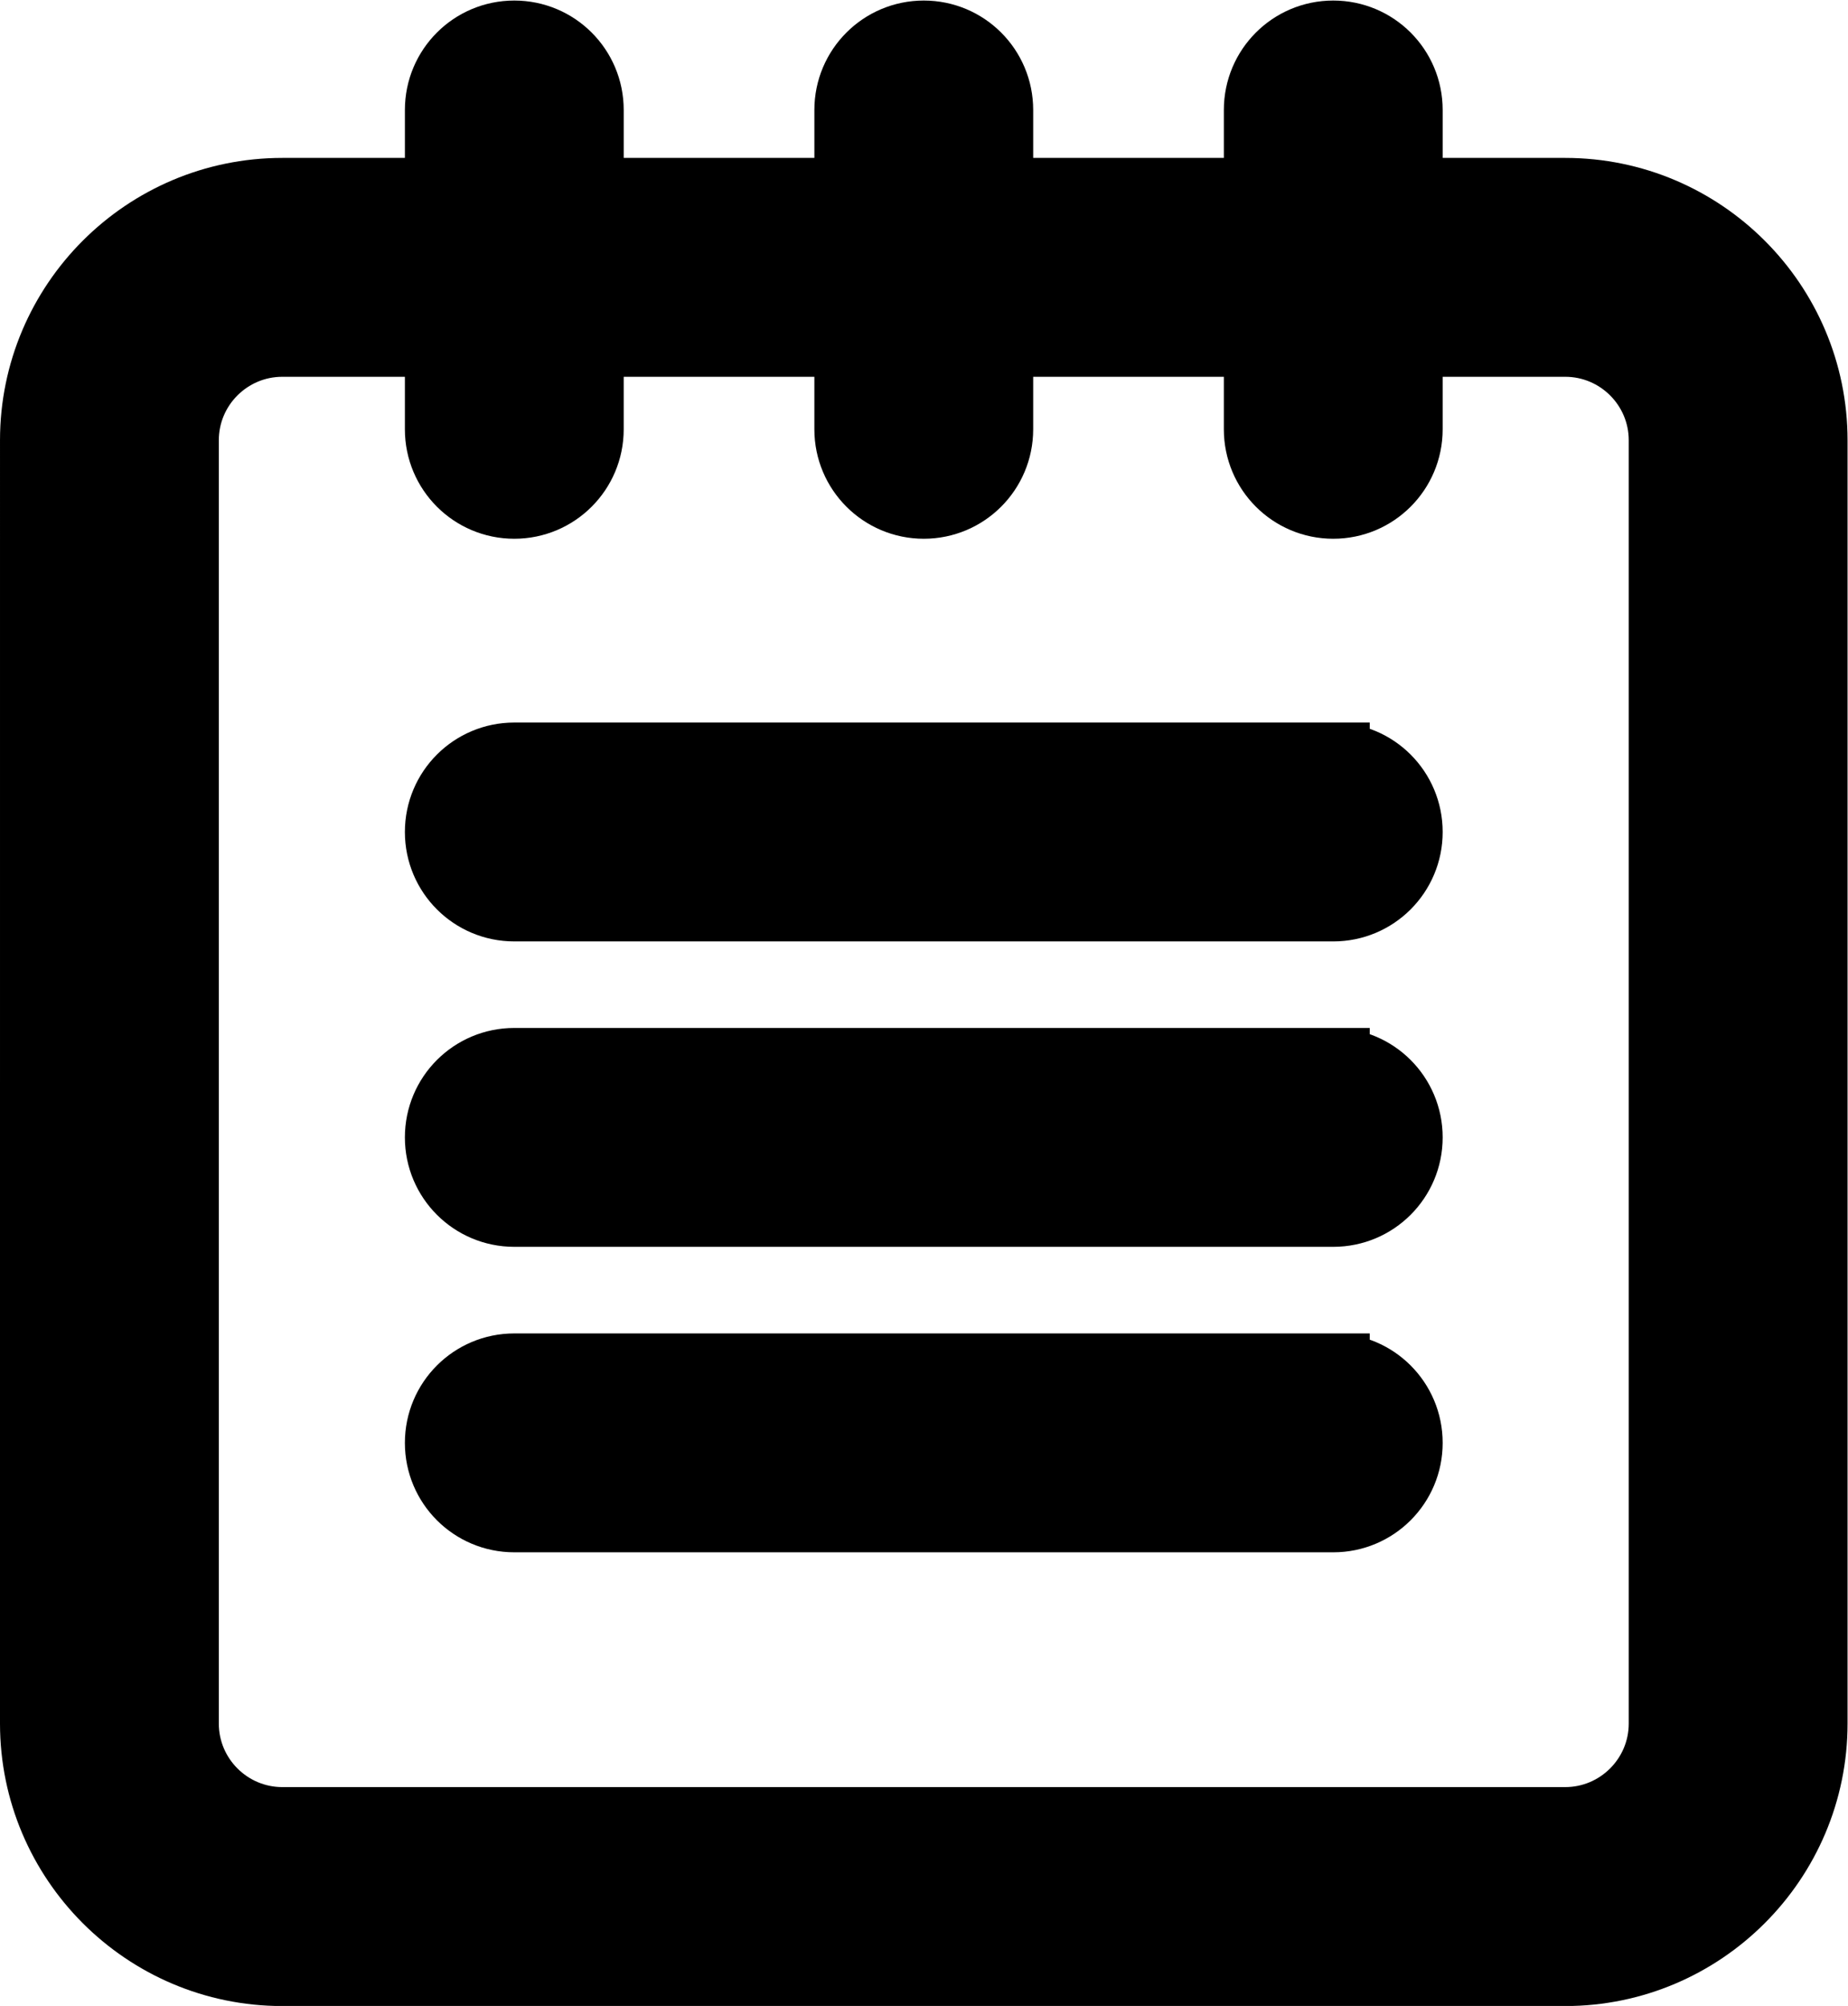 <?xml version="1.0" encoding="UTF-8" standalone="no"?>
<svg
   xmlns:dc="http://purl.org/dc/elements/1.1/"
   xmlns:cc="http://creativecommons.org/ns#"
   xmlns:rdf="http://www.w3.org/1999/02/22-rdf-syntax-ns#"
   xmlns:svg="http://www.w3.org/2000/svg"
   xmlns="http://www.w3.org/2000/svg"
   viewBox="0 0 33.773 36.65"
   height="36.65"
   width="33.773"
   xml:space="preserve"
   id="svg2"
   version="1.1"><defs
     id="defs6"><clipPath
       id="clipPath18"
       clipPathUnits="userSpaceOnUse"><path
         id="path16"
         d="M 0,27.487 H 25.33 V 0 H 0 Z" /></clipPath></defs><g
     transform="matrix(1.333,0,0,-1.333,0,36.65)"
     id="g10"><g
       id="g12"><g
         clip-path="url(#clipPath18)"
         id="g14"><g
           transform="translate(22.83,3.871)"
           id="g20"><path
             id="path22"
             style="fill:#000000;fill-opacity:1;fill-rule:nonzero;stroke:none"
             d="m 0,0 c 0,-0.756 -0.615,-1.371 -1.371,-1.371 h -17.588 c -0.756,0 -1.371,0.615 -1.371,1.371 v 17.589 c 0,0.756 0.615,1.37 1.371,1.37 h 2.18 v -1.22 c 0,-0.552 0.447,-1 1,-1 0.553,0 1,0.448 1,1 v 1.22 h 3.614 v -1.22 c 0,-0.552 0.448,-1 1,-1 0.553,0 1,0.448 1,1 v 1.22 h 3.614 v -1.22 c 0,-0.552 0.447,-1 1,-1 0.553,0 1,0.448 1,1 v 1.22 h 2.18 C -0.615,18.959 0,18.345 0,17.589 Z m -1.371,20.959 h -2.18 v 1.157 c 0,0.553 -0.447,1 -1,1 -0.553,0 -1,-0.447 -1,-1 v -1.157 h -3.614 v 1.157 c 0,0.553 -0.447,1 -1,1 -0.552,0 -1,-0.447 -1,-1 v -1.157 h -3.614 v 1.157 c 0,0.553 -0.447,1 -1,1 -0.553,0 -1,-0.447 -1,-1 v -1.157 h -2.18 c -1.859,0 -3.371,-1.512 -3.371,-3.37 V 0 c 0,-1.858 1.512,-3.372 3.371,-3.372 H -1.371 C 0.487,-3.372 2,-1.858 2,0 v 17.589 c 0,1.858 -1.513,3.37 -3.371,3.37" /></g><g
           transform="translate(22.83,3.871)"
           id="g24"><path
             id="path26"
             style="fill:none;stroke:#000000;stroke-width:1;stroke-linecap:butt;stroke-linejoin:miter;stroke-miterlimit:10;stroke-dasharray:none;stroke-opacity:1"
             d="m 0,0 c 0,-0.756 -0.615,-1.371 -1.371,-1.371 h -17.588 c -0.756,0 -1.371,0.615 -1.371,1.371 v 17.589 c 0,0.756 0.615,1.37 1.371,1.37 h 2.18 v -1.22 c 0,-0.552 0.447,-1 1,-1 0.553,0 1,0.448 1,1 v 1.22 h 3.614 v -1.22 c 0,-0.552 0.448,-1 1,-1 0.553,0 1,0.448 1,1 v 1.22 h 3.614 v -1.22 c 0,-0.552 0.447,-1 1,-1 0.553,0 1,0.448 1,1 v 1.22 h 2.18 C -0.615,18.959 0,18.345 0,17.589 Z m -1.371,20.959 h -2.18 v 1.157 c 0,0.553 -0.447,1 -1,1 -0.553,0 -1,-0.447 -1,-1 v -1.157 h -3.614 v 1.157 c 0,0.553 -0.447,1 -1,1 -0.552,0 -1,-0.447 -1,-1 v -1.157 h -3.614 v 1.157 c 0,0.553 -0.447,1 -1,1 -0.553,0 -1,-0.447 -1,-1 v -1.157 h -2.18 c -1.859,0 -3.371,-1.512 -3.371,-3.37 V 0 c 0,-1.858 1.512,-3.372 3.371,-3.372 H -1.371 C 0.487,-3.372 2,-1.858 2,0 v 17.589 c 0,1.858 -1.513,3.37 -3.371,3.37 z" /></g><g
           transform="translate(18.279,17.091)"
           id="g28"><path
             id="path30"
             style="fill:#000000;fill-opacity:1;fill-rule:nonzero;stroke:none"
             d="m 0,0 h -11.228 c -0.553,0 -1,-0.447 -1,-1 0,-0.553 0.447,-1 1,-1 H 0 c 0.553,0 1,0.447 1,1 0,0.553 -0.447,1 -1,1" /></g><g
           transform="translate(18.279,17.091)"
           id="g32"><path
             id="path34"
             style="fill:none;stroke:#000000;stroke-width:1;stroke-linecap:butt;stroke-linejoin:miter;stroke-miterlimit:10;stroke-dasharray:none;stroke-opacity:1"
             d="m 0,0 h -11.228 c -0.553,0 -1,-0.447 -1,-1 0,-0.553 0.447,-1 1,-1 H 0 c 0.553,0 1,0.447 1,1 0,0.553 -0.447,1 -1,1 z" /></g><g
           transform="translate(18.279,12.905)"
           id="g36"><path
             id="path38"
             style="fill:#000000;fill-opacity:1;fill-rule:nonzero;stroke:none"
             d="m 0,0 h -11.228 c -0.553,0 -1,-0.447 -1,-1 0,-0.553 0.447,-1 1,-1 H 0 c 0.553,0 1,0.447 1,1 0,0.553 -0.447,1 -1,1" /></g><g
           transform="translate(18.279,12.905)"
           id="g40"><path
             id="path42"
             style="fill:none;stroke:#000000;stroke-width:1;stroke-linecap:butt;stroke-linejoin:miter;stroke-miterlimit:10;stroke-dasharray:none;stroke-opacity:1"
             d="m 0,0 h -11.228 c -0.553,0 -1,-0.447 -1,-1 0,-0.553 0.447,-1 1,-1 H 0 c 0.553,0 1,0.447 1,1 0,0.553 -0.447,1 -1,1 z" /></g><g
           transform="translate(18.279,8.718)"
           id="g44"><path
             id="path46"
             style="fill:#000000;fill-opacity:1;fill-rule:nonzero;stroke:none"
             d="m 0,0 h -11.228 c -0.553,0 -1,-0.447 -1,-1 0,-0.553 0.447,-1 1,-1 H 0 c 0.553,0 1,0.447 1,1 0,0.553 -0.447,1 -1,1" /></g><g
           transform="translate(18.279,8.718)"
           id="g48"><path
             id="path50"
             style="fill:none;stroke:#000000;stroke-width:1;stroke-linecap:butt;stroke-linejoin:miter;stroke-miterlimit:10;stroke-dasharray:none;stroke-opacity:1"
             d="m 0,0 h -11.228 c -0.553,0 -1,-0.447 -1,-1 0,-0.553 0.447,-1 1,-1 H 0 c 0.553,0 1,0.447 1,1 0,0.553 -0.447,1 -1,1 z" /></g></g></g></g></svg>